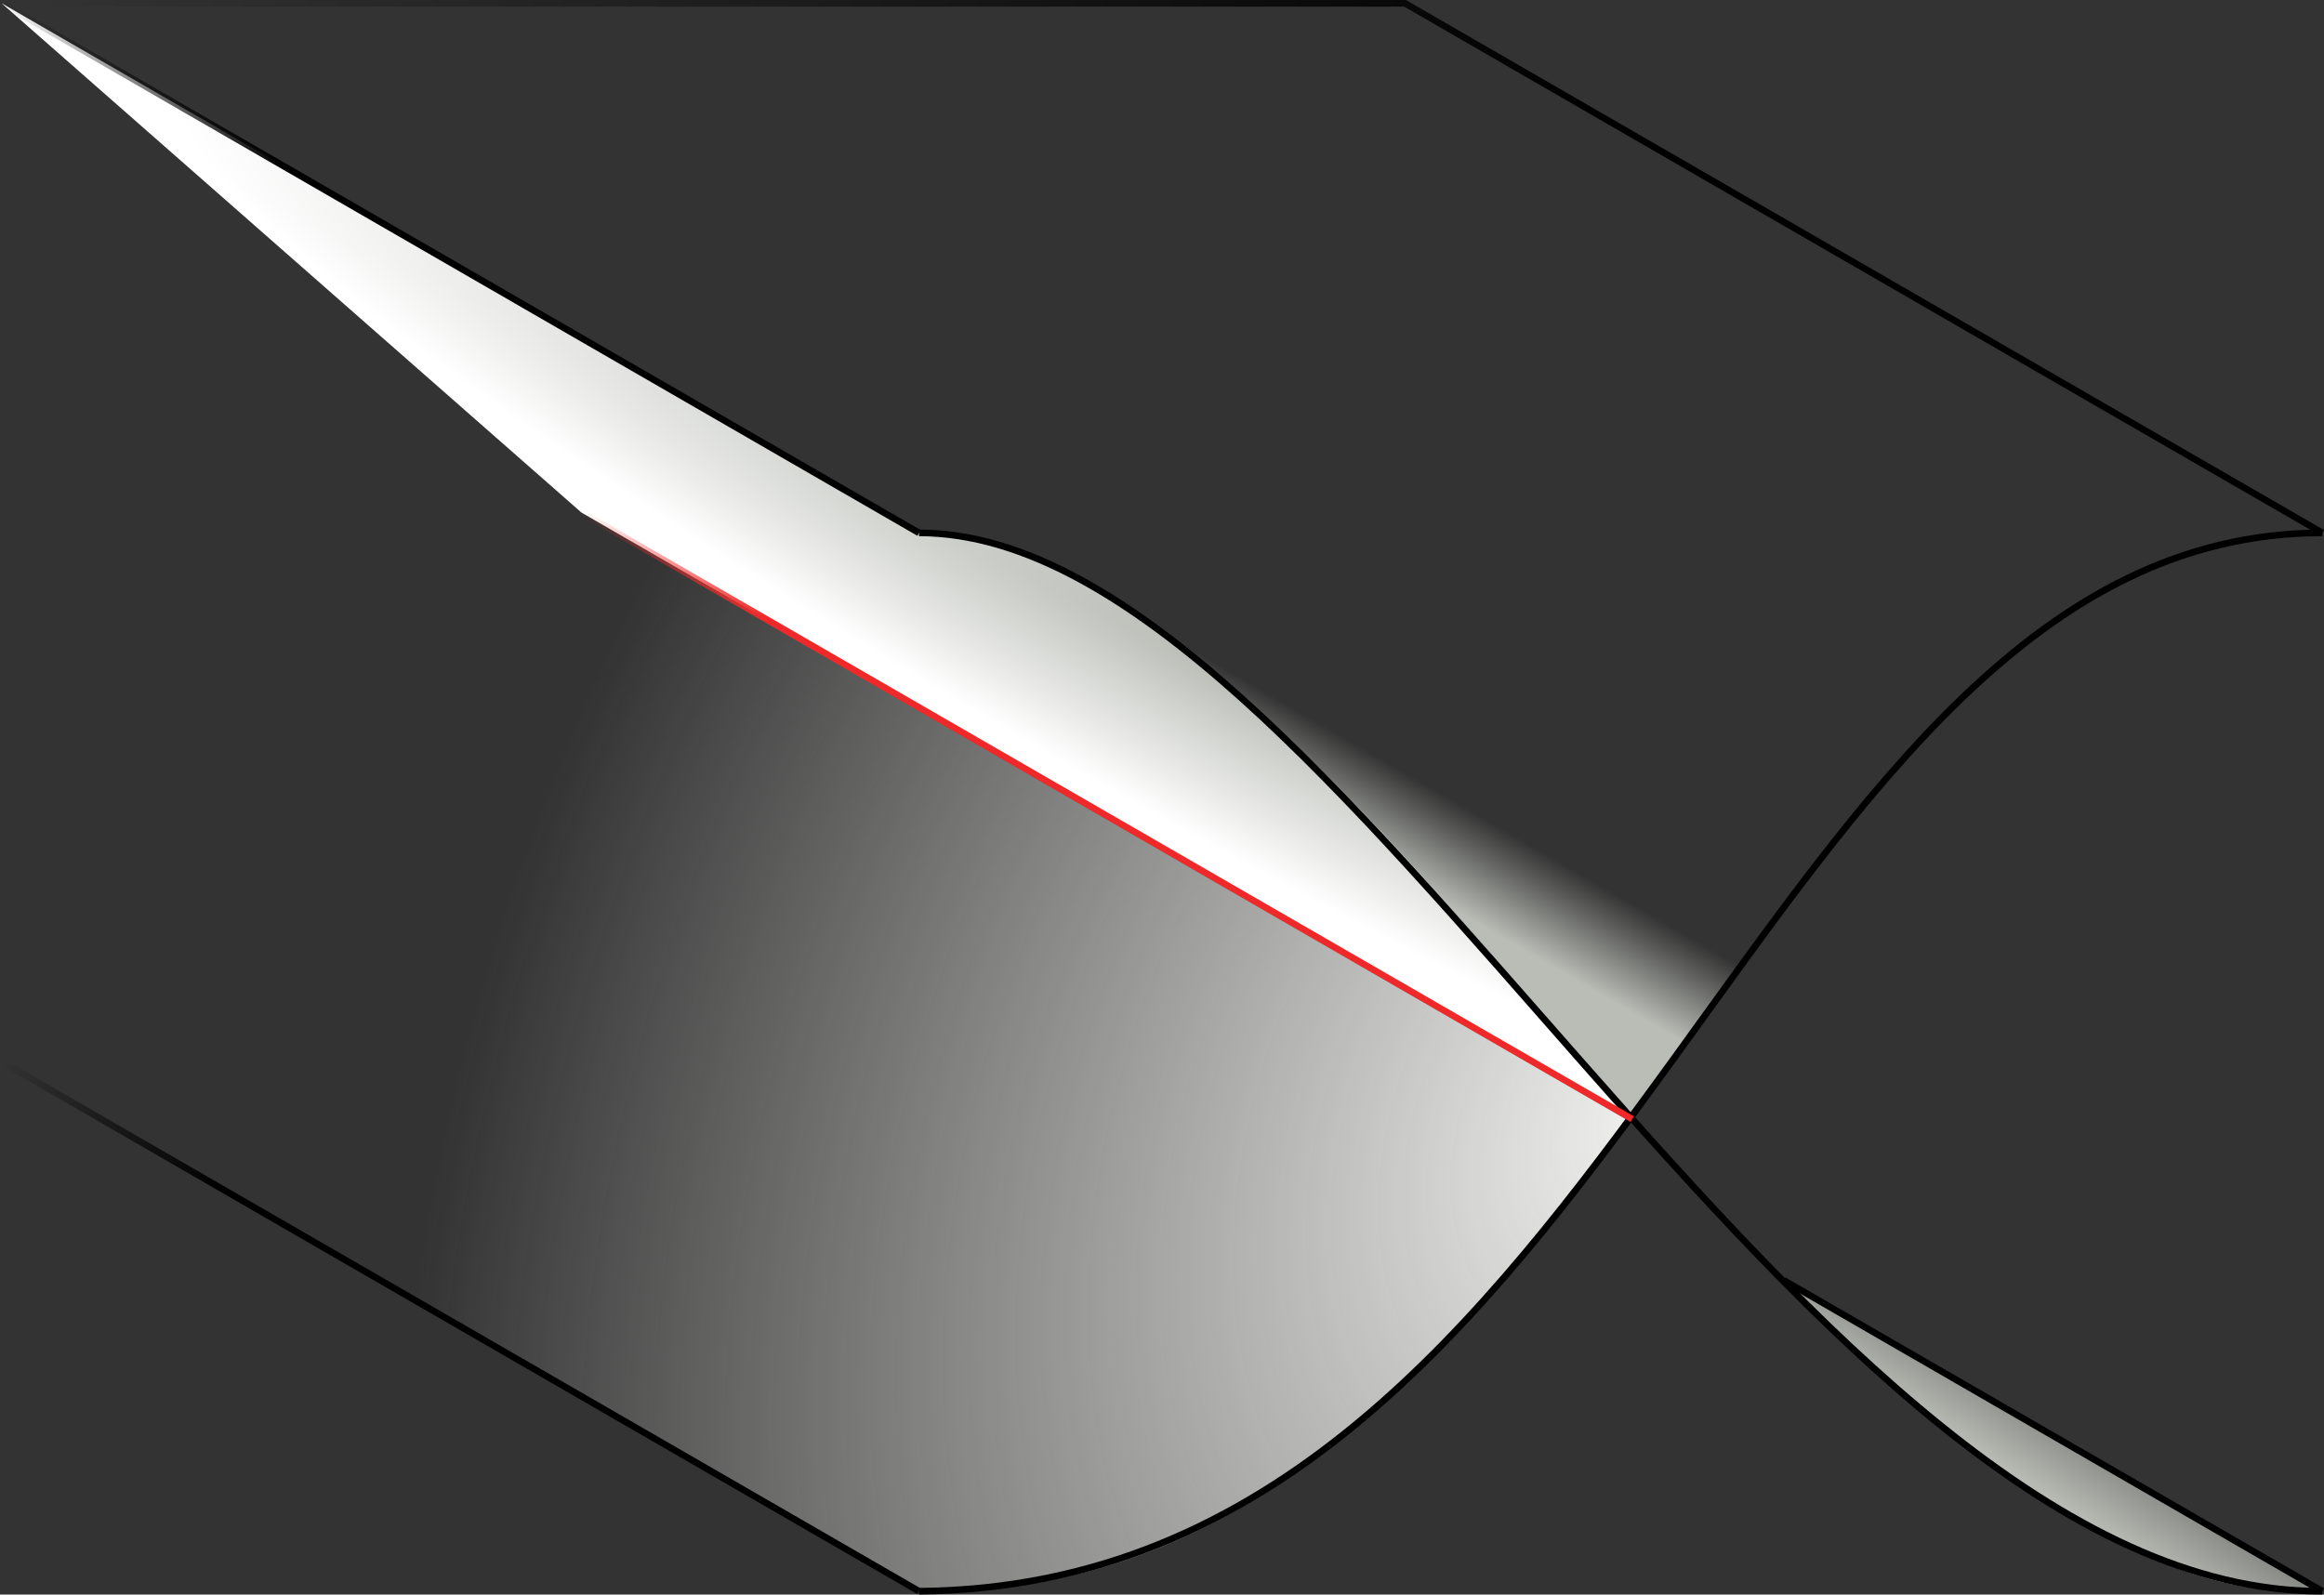 <?xml version="1.0" encoding="UTF-8" standalone="no"?>
<!-- Created with Inkscape (http://www.inkscape.org/) -->

<svg
   xmlns:dc="http://purl.org/dc/elements/1.1/"
   xmlns:cc="http://creativecommons.org/ns#"
   xmlns:rdf="http://www.w3.org/1999/02/22-rdf-syntax-ns#"
   xmlns:svg="http://www.w3.org/2000/svg"
   xmlns="http://www.w3.org/2000/svg"
   xmlns:xlink="http://www.w3.org/1999/xlink"
   xmlns:sodipodi="http://sodipodi.sourceforge.net/DTD/sodipodi-0.dtd"
   xmlns:inkscape="http://www.inkscape.org/namespaces/inkscape"
   width="92.948mm"
   height="63.781mm"
   viewBox="0 0 92.948 63.781"
   version="1.1"
   id="svg8"
   inkscape:version="0.92.3 (2405546, 2018-03-11)"
   sodipodi:docname="RiemannX.svg">
  <rect x="0" y="0" width="92.948" height="63.781" fill="#333333" stroke="none"/>
  <defs
     id="defs2">
    <linearGradient
       inkscape:collect="always"
       id="linearGradient988">
      <stop
         style="stop-color:#babdb6;stop-opacity:1;"
         offset="0"
         id="stop984" />
      <stop
         style="stop-color:#888a85;stop-opacity:1"
         offset="1"
         id="stop986" />
    </linearGradient>
    <linearGradient
       inkscape:collect="always"
       id="linearGradient953">
      <stop
         style="stop-color:#000000;stop-opacity:1;"
         offset="0"
         id="stop949" />
      <stop
         style="stop-color:#000000;stop-opacity:0;"
         offset="1"
         id="stop951" />
    </linearGradient>
    <linearGradient
       inkscape:collect="always"
       id="linearGradient945">
      <stop
         style="stop-color:#000000;stop-opacity:1;"
         offset="0"
         id="stop941" />
      <stop
         style="stop-color:#000000;stop-opacity:0;"
         offset="1"
         id="stop943" />
    </linearGradient>
    <linearGradient
       inkscape:collect="always"
       id="linearGradient937">
      <stop
         style="stop-color:#ef2929;stop-opacity:1;"
         offset="0"
         id="stop933" />
      <stop
         style="stop-color:#ef2929;stop-opacity:0;"
         offset="1"
         id="stop935" />
    </linearGradient>
    <linearGradient
       inkscape:collect="always"
       id="linearGradient927">
      <stop
         style="stop-color:#000000;stop-opacity:1;"
         offset="0"
         id="stop923" />
      <stop
         style="stop-color:#000000;stop-opacity:0;"
         offset="1"
         id="stop925" />
    </linearGradient>
    <linearGradient
       inkscape:collect="always"
       id="linearGradient911">
      <stop
         style="stop-color:#babdb6;stop-opacity:1"
         offset="0"
         id="stop907" />
      <stop
         style="stop-color:#ffffff;stop-opacity:1"
         offset="1"
         id="stop909" />
    </linearGradient>
    <linearGradient
       inkscape:collect="always"
       id="linearGradient889">
      <stop
         style="stop-color:#eeeeec;stop-opacity:1;"
         offset="0"
         id="stop885" />
      <stop
         style="stop-color:#eeeeec;stop-opacity:0;"
         offset="1"
         id="stop887" />
    </linearGradient>
    <linearGradient
       inkscape:collect="always"
       id="linearGradient863">
      <stop
         style="stop-color:#babdb6;stop-opacity:1;"
         offset="0"
         id="stop859" />
      <stop
         style="stop-color:#babdb6;stop-opacity:0;"
         offset="1"
         id="stop861" />
    </linearGradient>
    <linearGradient
       inkscape:collect="always"
       xlink:href="#linearGradient863"
       id="linearGradient865"
       x1="89.509"
       y1="78.074"
       x2="91.404"
       y2="74.791"
       gradientUnits="userSpaceOnUse" />
    <radialGradient
       inkscape:collect="always"
       xlink:href="#linearGradient889"
       id="radialGradient901"
       cx="75.237"
       cy="124.216"
       fx="75.237"
       fy="124.216"
       r="32.607"
       gradientTransform="matrix(0.857,-1.803,1.249,0.593,-122.604,148.639)"
       gradientUnits="userSpaceOnUse" />
    <radialGradient
       inkscape:collect="always"
       xlink:href="#linearGradient911"
       id="radialGradient913"
       cx="128.825"
       cy="92.119"
       fx="128.825"
       fy="92.119"
       r="32.699"
       gradientTransform="matrix(0.093,-0.167,1.286,0.717,-49.604,24.405)"
       gradientUnits="userSpaceOnUse" />
    <linearGradient
       inkscape:collect="always"
       xlink:href="#linearGradient927"
       id="linearGradient929"
       x1="40.559"
       y1="89.604"
       x2="31.805"
       y2="84.358"
       gradientUnits="userSpaceOnUse" />
    <linearGradient
       inkscape:collect="always"
       xlink:href="#linearGradient937"
       id="linearGradient939"
       x1="62.279"
       y1="66.643"
       x2="54.996"
       y2="62.397"
       gradientUnits="userSpaceOnUse" />
    <linearGradient
       inkscape:collect="always"
       xlink:href="#linearGradient945"
       id="linearGradient947"
       x1="89.001"
       y1="61.561"
       x2="35.954"
       y2="36.17"
       gradientUnits="userSpaceOnUse" />
    <linearGradient
       inkscape:collect="always"
       xlink:href="#linearGradient953"
       id="linearGradient955"
       x1="43.098"
       y1="48.474"
       x2="31.805"
       y2="42.025"
       gradientUnits="userSpaceOnUse" />
    <linearGradient
       inkscape:collect="always"
       xlink:href="#linearGradient988"
       id="linearGradient990"
       x1="112.873"
       y1="101.515"
       x2="115.466"
       y2="97.586"
       gradientUnits="userSpaceOnUse" />
    <linearGradient
       inkscape:collect="always"
       xlink:href="#linearGradient988"
       id="linearGradient998"
       x1="111.67"
       y1="100.602"
       x2="113.162"
       y2="98.296"
       gradientUnits="userSpaceOnUse" />
  </defs>
  <sodipodi:namedview
     id="base"
     pagecolor="#ffffff"
     bordercolor="#666666"
     borderopacity="1.0"
     inkscape:pageopacity="0.0"
     inkscape:pageshadow="2"
     inkscape:zoom="1.979899"
     inkscape:cx="126.635"
     inkscape:cy="187.19989"
     inkscape:document-units="mm"
     inkscape:current-layer="layer1"
     showgrid="false"
     showguides="true"
     inkscape:guide-bbox="true"
     fit-margin-top="0"
     fit-margin-left="0"
     fit-margin-right="0"
     fit-margin-bottom="0"
     inkscape:window-width="2560"
     inkscape:window-height="1411"
     inkscape:window-x="2560"
     inkscape:window-y="0"
     inkscape:window-maximized="1" />
  <g
     inkscape:label="Layer 1"
     inkscape:groupmode="layer"
     id="layer1"
     transform="translate(-31.739,-41.893)">
    <path
       style="fill:url(#radialGradient913);fill-opacity:1;fill-rule:evenodd;stroke:none;stroke-width:0.265px;stroke-linecap:butt;stroke-linejoin:miter;stroke-opacity:1"
       d="M 31.805,42.025 54.996,62.397 97.019,86.659 C 92.83,82.246 78.981,63.081 68.494,63.208 Z"
       id="path905"
       inkscape:connector-curvature="0"
       sodipodi:nodetypes="ccccc" />
    <path
       style="fill:url(#radialGradient901);fill-opacity:1;fill-rule:evenodd;stroke:none;stroke-width:0.265;stroke-linecap:butt;stroke-linejoin:miter;stroke-miterlimit:4;stroke-dasharray:none;stroke-opacity:1"
       d="M 31.805,84.358 54.996,62.397 97.019,86.659 c -7.684,10.422 -16.107,19.173 -28.524,18.882 z"
       id="path883"
       inkscape:connector-curvature="0"
       sodipodi:nodetypes="ccccc" />
    <path
       style="fill:url(#linearGradient865);fill-opacity:1;fill-rule:evenodd;stroke:none;stroke-width:0.265px;stroke-linecap:butt;stroke-linejoin:miter;stroke-opacity:1"
       d="m 78.335,67.173 23.058,13.327 -4.374,6.158 C 89.629,77.862 82.747,70.592 78.335,67.173 Z"
       id="path857"
       inkscape:connector-curvature="0"
       sodipodi:nodetypes="cccc" />
    <path
       style="fill:url(#linearGradient998);fill-rule:evenodd;stroke:none;stroke-width:0.265;stroke-linecap:butt;stroke-linejoin:miter;stroke-miterlimit:4;stroke-dasharray:none;stroke-opacity:1;fill-opacity:1"
       d="m 103.084,93.106 21.537,12.434 c -5.354,0.244 -8.485,-2.246 -11.748,-4.025 -3.723,-2.52 -6.883,-5.387 -9.789,-8.409 z"
       id="path853"
       inkscape:connector-curvature="0"
       sodipodi:nodetypes="cccc" />
    <path
       style="fill:none;fill-rule:evenodd;stroke:url(#linearGradient955);stroke-width:0.265px;stroke-linecap:butt;stroke-linejoin:miter;stroke-opacity:1"
       d="M 31.805,42.025 68.494,63.208"
       id="path817"
       inkscape:connector-curvature="0" />
    <path
       style="fill:none;fill-rule:evenodd;stroke:url(#linearGradient947);stroke-width:0.265px;stroke-linecap:butt;stroke-linejoin:miter;stroke-opacity:1"
       d="M 31.805,42.025 H 87.932 L 124.621,63.208"
       id="path821"
       inkscape:connector-curvature="0" />
    <path
       inkscape:connector-curvature="0"
       id="path841"
       d="M 31.805,84.358 68.494,105.541"
       style="fill:none;fill-rule:evenodd;stroke:url(#linearGradient929);stroke-width:0.265px;stroke-linecap:butt;stroke-linejoin:miter;stroke-opacity:1" />
    <path
       inkscape:connector-curvature="0"
       id="path843"
       d="m 103.084,93.106 1.588,0.917 19.949,11.518"
       style="fill:url(#linearGradient990);fill-rule:evenodd;stroke:#000000;stroke-width:0.265px;stroke-linecap:butt;stroke-linejoin:miter;stroke-opacity:1;fill-opacity:1"
       sodipodi:nodetypes="ccc" />
    <path
       style="fill:none;fill-rule:evenodd;stroke:#000000;stroke-width:0.265px;stroke-linecap:butt;stroke-linejoin:miter;stroke-opacity:1"
       d="m 68.494,63.208 c 16.779,0 35.262,42.392 56.127,42.333"
       id="path845"
       inkscape:connector-curvature="0"
       sodipodi:nodetypes="cc" />
    <path
       style="fill:none;fill-rule:evenodd;stroke:#000000;stroke-width:0.265px;stroke-linecap:butt;stroke-linejoin:miter;stroke-opacity:1"
       d="M 68.494,105.541 C 96.824,105.304 101.865,63.208 124.621,63.208"
       id="path847"
       inkscape:connector-curvature="0"
       sodipodi:nodetypes="cc" />
    <path
       style="fill:#ef2929;fill-rule:evenodd;stroke:url(#linearGradient939);stroke-width:0.265px;stroke-linecap:butt;stroke-linejoin:miter;stroke-opacity:1"
       d="M 97.019,86.659 54.996,62.397"
       id="path849"
       inkscape:connector-curvature="0" />
  </g>
</svg>
